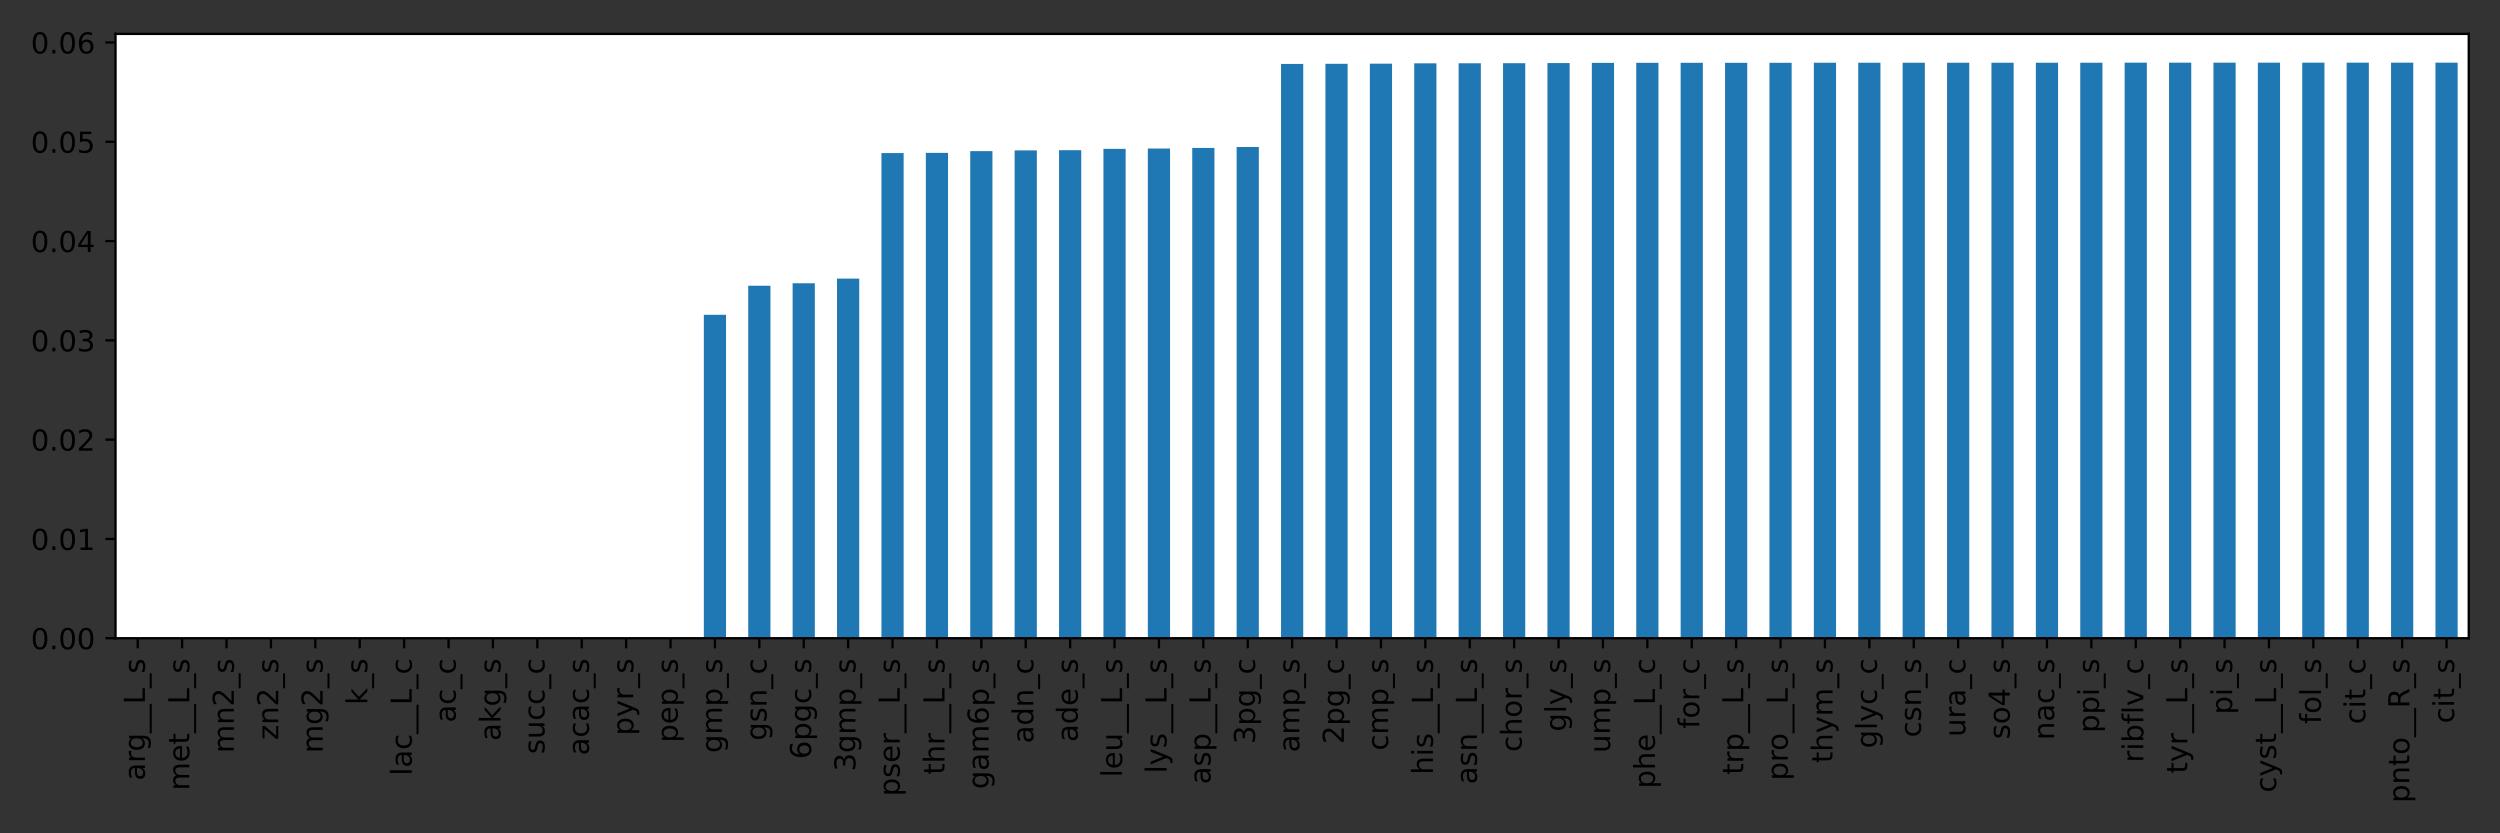 <?xml version="1.0" encoding="utf-8" standalone="no"?>
<!DOCTYPE svg PUBLIC "-//W3C//DTD SVG 1.1//EN"
  "http://www.w3.org/Graphics/SVG/1.1/DTD/svg11.dtd">
<!-- Created with matplotlib (https://matplotlib.org/) -->
<svg height="288pt" version="1.1" viewBox="0 0 864 288" width="864pt" xmlns="http://www.w3.org/2000/svg" xmlns:xlink="http://www.w3.org/1999/xlink">
 <rect x="0" y="0" width="864" height="288" fill="#333333" stroke="none"/>
 <defs>
  <style type="text/css">*{stroke-linecap:butt;stroke-linejoin:round;}</style>
 </defs>
 <g id="figure_1">
  <g id="patch_1">
   <path d="M 0 288 
L 864 288 
L 864 0 
L 0 0 
z
" style="fill:none;"/>
  </g>
  <g id="axes_1">
   <g id="patch_2">
    <path d="M 39.925 220.575 
L 853.2 220.575 
L 853.2 11.724 
L 39.925 11.724 
z
" style="fill:#ffffff;"/>
   </g>
   <g id="patch_3">
    <path clip-path="url(#pd0c2ba9d18)" d="M 43.761 220.575 
L 51.434 220.575 
L 51.434 220.575 
L 43.761 220.575 
z
" style="fill:#1f77b4;"/>
   </g>
   <g id="patch_4">
    <path clip-path="url(#pd0c2ba9d18)" d="M 59.106 220.575 
L 66.778 220.575 
L 66.778 220.575 
L 59.106 220.575 
z
" style="fill:#1f77b4;"/>
   </g>
   <g id="patch_5">
    <path clip-path="url(#pd0c2ba9d18)" d="M 74.451 220.575 
L 82.123 220.575 
L 82.123 220.575 
L 74.451 220.575 
z
" style="fill:#1f77b4;"/>
   </g>
   <g id="patch_6">
    <path clip-path="url(#pd0c2ba9d18)" d="M 89.796 220.575 
L 97.468 220.575 
L 97.468 220.575 
L 89.796 220.575 
z
" style="fill:#1f77b4;"/>
   </g>
   <g id="patch_7">
    <path clip-path="url(#pd0c2ba9d18)" d="M 105.14 220.575 
L 112.813 220.575 
L 112.813 220.575 
L 105.14 220.575 
z
" style="fill:#1f77b4;"/>
   </g>
   <g id="patch_8">
    <path clip-path="url(#pd0c2ba9d18)" d="M 120.485 220.575 
L 128.158 220.575 
L 128.158 220.575 
L 120.485 220.575 
z
" style="fill:#1f77b4;"/>
   </g>
   <g id="patch_9">
    <path clip-path="url(#pd0c2ba9d18)" d="M 135.83 220.575 
L 143.502 220.575 
L 143.502 220.575 
L 135.83 220.575 
z
" style="fill:#1f77b4;"/>
   </g>
   <g id="patch_10">
    <path clip-path="url(#pd0c2ba9d18)" d="M 151.175 220.575 
L 158.847 220.575 
L 158.847 220.575 
L 151.175 220.575 
z
" style="fill:#1f77b4;"/>
   </g>
   <g id="patch_11">
    <path clip-path="url(#pd0c2ba9d18)" d="M 166.52 220.575 
L 174.192 220.575 
L 174.192 220.575 
L 166.52 220.575 
z
" style="fill:#1f77b4;"/>
   </g>
   <g id="patch_12">
    <path clip-path="url(#pd0c2ba9d18)" d="M 181.865 220.575 
L 189.537 220.575 
L 189.537 220.575 
L 181.865 220.575 
z
" style="fill:#1f77b4;"/>
   </g>
   <g id="patch_13">
    <path clip-path="url(#pd0c2ba9d18)" d="M 197.209 220.575 
L 204.882 220.575 
L 204.882 220.575 
L 197.209 220.575 
z
" style="fill:#1f77b4;"/>
   </g>
   <g id="patch_14">
    <path clip-path="url(#pd0c2ba9d18)" d="M 212.554 220.575 
L 220.227 220.575 
L 220.227 220.575 
L 212.554 220.575 
z
" style="fill:#1f77b4;"/>
   </g>
   <g id="patch_15">
    <path clip-path="url(#pd0c2ba9d18)" d="M 227.899 220.575 
L 235.571 220.575 
L 235.571 220.575 
L 227.899 220.575 
z
" style="fill:#1f77b4;"/>
   </g>
   <g id="patch_16">
    <path clip-path="url(#pd0c2ba9d18)" d="M 243.244 220.575 
L 250.916 220.575 
L 250.916 108.792 
L 243.244 108.792 
z
" style="fill:#1f77b4;"/>
   </g>
   <g id="patch_17">
    <path clip-path="url(#pd0c2ba9d18)" d="M 258.589 220.575 
L 266.261 220.575 
L 266.261 98.754 
L 258.589 98.754 
z
" style="fill:#1f77b4;"/>
   </g>
   <g id="patch_18">
    <path clip-path="url(#pd0c2ba9d18)" d="M 273.933 220.575 
L 281.606 220.575 
L 281.606 97.888 
L 273.933 97.888 
z
" style="fill:#1f77b4;"/>
   </g>
   <g id="patch_19">
    <path clip-path="url(#pd0c2ba9d18)" d="M 289.278 220.575 
L 296.951 220.575 
L 296.951 96.285 
L 289.278 96.285 
z
" style="fill:#1f77b4;"/>
   </g>
   <g id="patch_20">
    <path clip-path="url(#pd0c2ba9d18)" d="M 304.623 220.575 
L 312.295 220.575 
L 312.295 52.898 
L 304.623 52.898 
z
" style="fill:#1f77b4;"/>
   </g>
   <g id="patch_21">
    <path clip-path="url(#pd0c2ba9d18)" d="M 319.968 220.575 
L 327.64 220.575 
L 327.64 52.835 
L 319.968 52.835 
z
" style="fill:#1f77b4;"/>
   </g>
   <g id="patch_22">
    <path clip-path="url(#pd0c2ba9d18)" d="M 335.313 220.575 
L 342.985 220.575 
L 342.985 52.228 
L 335.313 52.228 
z
" style="fill:#1f77b4;"/>
   </g>
   <g id="patch_23">
    <path clip-path="url(#pd0c2ba9d18)" d="M 350.657 220.575 
L 358.33 220.575 
L 358.33 51.987 
L 350.657 51.987 
z
" style="fill:#1f77b4;"/>
   </g>
   <g id="patch_24">
    <path clip-path="url(#pd0c2ba9d18)" d="M 366.002 220.575 
L 373.675 220.575 
L 373.675 51.909 
L 366.002 51.909 
z
" style="fill:#1f77b4;"/>
   </g>
   <g id="patch_25">
    <path clip-path="url(#pd0c2ba9d18)" d="M 381.347 220.575 
L 389.019 220.575 
L 389.019 51.456 
L 381.347 51.456 
z
" style="fill:#1f77b4;"/>
   </g>
   <g id="patch_26">
    <path clip-path="url(#pd0c2ba9d18)" d="M 396.692 220.575 
L 404.364 220.575 
L 404.364 51.325 
L 396.692 51.325 
z
" style="fill:#1f77b4;"/>
   </g>
   <g id="patch_27">
    <path clip-path="url(#pd0c2ba9d18)" d="M 412.037 220.575 
L 419.709 220.575 
L 419.709 51.131 
L 412.037 51.131 
z
" style="fill:#1f77b4;"/>
   </g>
   <g id="patch_28">
    <path clip-path="url(#pd0c2ba9d18)" d="M 427.381 220.575 
L 435.054 220.575 
L 435.054 50.798 
L 427.381 50.798 
z
" style="fill:#1f77b4;"/>
   </g>
   <g id="patch_29">
    <path clip-path="url(#pd0c2ba9d18)" d="M 442.726 220.575 
L 450.399 220.575 
L 450.399 22.091 
L 442.726 22.091 
z
" style="fill:#1f77b4;"/>
   </g>
   <g id="patch_30">
    <path clip-path="url(#pd0c2ba9d18)" d="M 458.071 220.575 
L 465.744 220.575 
L 465.744 22.049 
L 458.071 22.049 
z
" style="fill:#1f77b4;"/>
   </g>
   <g id="patch_31">
    <path clip-path="url(#pd0c2ba9d18)" d="M 473.416 220.575 
L 481.088 220.575 
L 481.088 22.015 
L 473.416 22.015 
z
" style="fill:#1f77b4;"/>
   </g>
   <g id="patch_32">
    <path clip-path="url(#pd0c2ba9d18)" d="M 488.761 220.575 
L 496.433 220.575 
L 496.433 21.879 
L 488.761 21.879 
z
" style="fill:#1f77b4;"/>
   </g>
   <g id="patch_33">
    <path clip-path="url(#pd0c2ba9d18)" d="M 504.106 220.575 
L 511.778 220.575 
L 511.778 21.866 
L 504.106 21.866 
z
" style="fill:#1f77b4;"/>
   </g>
   <g id="patch_34">
    <path clip-path="url(#pd0c2ba9d18)" d="M 519.45 220.575 
L 527.123 220.575 
L 527.123 21.845 
L 519.45 21.845 
z
" style="fill:#1f77b4;"/>
   </g>
   <g id="patch_35">
    <path clip-path="url(#pd0c2ba9d18)" d="M 534.795 220.575 
L 542.468 220.575 
L 542.468 21.785 
L 534.795 21.785 
z
" style="fill:#1f77b4;"/>
   </g>
   <g id="patch_36">
    <path clip-path="url(#pd0c2ba9d18)" d="M 550.14 220.575 
L 557.812 220.575 
L 557.812 21.724 
L 550.14 21.724 
z
" style="fill:#1f77b4;"/>
   </g>
   <g id="patch_37">
    <path clip-path="url(#pd0c2ba9d18)" d="M 565.485 220.575 
L 573.157 220.575 
L 573.157 21.711 
L 565.485 21.711 
z
" style="fill:#1f77b4;"/>
   </g>
   <g id="patch_38">
    <path clip-path="url(#pd0c2ba9d18)" d="M 580.83 220.575 
L 588.502 220.575 
L 588.502 21.703 
L 580.83 21.703 
z
" style="fill:#1f77b4;"/>
   </g>
   <g id="patch_39">
    <path clip-path="url(#pd0c2ba9d18)" d="M 596.174 220.575 
L 603.847 220.575 
L 603.847 21.701 
L 596.174 21.701 
z
" style="fill:#1f77b4;"/>
   </g>
   <g id="patch_40">
    <path clip-path="url(#pd0c2ba9d18)" d="M 611.519 220.575 
L 619.192 220.575 
L 619.192 21.696 
L 611.519 21.696 
z
" style="fill:#1f77b4;"/>
   </g>
   <g id="patch_41">
    <path clip-path="url(#pd0c2ba9d18)" d="M 626.864 220.575 
L 634.536 220.575 
L 634.536 21.69 
L 626.864 21.69 
z
" style="fill:#1f77b4;"/>
   </g>
   <g id="patch_42">
    <path clip-path="url(#pd0c2ba9d18)" d="M 642.209 220.575 
L 649.881 220.575 
L 649.881 21.69 
L 642.209 21.69 
z
" style="fill:#1f77b4;"/>
   </g>
   <g id="patch_43">
    <path clip-path="url(#pd0c2ba9d18)" d="M 657.554 220.575 
L 665.226 220.575 
L 665.226 21.69 
L 657.554 21.69 
z
" style="fill:#1f77b4;"/>
   </g>
   <g id="patch_44">
    <path clip-path="url(#pd0c2ba9d18)" d="M 672.898 220.575 
L 680.571 220.575 
L 680.571 21.69 
L 672.898 21.69 
z
" style="fill:#1f77b4;"/>
   </g>
   <g id="patch_45">
    <path clip-path="url(#pd0c2ba9d18)" d="M 688.243 220.575 
L 695.916 220.575 
L 695.916 21.69 
L 688.243 21.69 
z
" style="fill:#1f77b4;"/>
   </g>
   <g id="patch_46">
    <path clip-path="url(#pd0c2ba9d18)" d="M 703.588 220.575 
L 711.26 220.575 
L 711.26 21.675 
L 703.588 21.675 
z
" style="fill:#1f77b4;"/>
   </g>
   <g id="patch_47">
    <path clip-path="url(#pd0c2ba9d18)" d="M 718.933 220.575 
L 726.605 220.575 
L 726.605 21.675 
L 718.933 21.675 
z
" style="fill:#1f77b4;"/>
   </g>
   <g id="patch_48">
    <path clip-path="url(#pd0c2ba9d18)" d="M 734.278 220.575 
L 741.95 220.575 
L 741.95 21.669 
L 734.278 21.669 
z
" style="fill:#1f77b4;"/>
   </g>
   <g id="patch_49">
    <path clip-path="url(#pd0c2ba9d18)" d="M 749.623 220.575 
L 757.295 220.575 
L 757.295 21.669 
L 749.623 21.669 
z
" style="fill:#1f77b4;"/>
   </g>
   <g id="patch_50">
    <path clip-path="url(#pd0c2ba9d18)" d="M 764.967 220.575 
L 772.64 220.575 
L 772.64 21.669 
L 764.967 21.669 
z
" style="fill:#1f77b4;"/>
   </g>
   <g id="patch_51">
    <path clip-path="url(#pd0c2ba9d18)" d="M 780.312 220.575 
L 787.985 220.575 
L 787.985 21.669 
L 780.312 21.669 
z
" style="fill:#1f77b4;"/>
   </g>
   <g id="patch_52">
    <path clip-path="url(#pd0c2ba9d18)" d="M 795.657 220.575 
L 803.329 220.575 
L 803.329 21.669 
L 795.657 21.669 
z
" style="fill:#1f77b4;"/>
   </g>
   <g id="patch_53">
    <path clip-path="url(#pd0c2ba9d18)" d="M 811.002 220.575 
L 818.674 220.575 
L 818.674 21.669 
L 811.002 21.669 
z
" style="fill:#1f77b4;"/>
   </g>
   <g id="patch_54">
    <path clip-path="url(#pd0c2ba9d18)" d="M 826.347 220.575 
L 834.019 220.575 
L 834.019 21.669 
L 826.347 21.669 
z
" style="fill:#1f77b4;"/>
   </g>
   <g id="patch_55">
    <path clip-path="url(#pd0c2ba9d18)" d="M 841.691 220.575 
L 849.364 220.575 
L 849.364 21.669 
L 841.691 21.669 
z
" style="fill:#1f77b4;"/>
   </g>
   <g id="matplotlib.axis_1">
    <g id="xtick_1">
     <g id="line2d_1">
      <defs>
       <path d="M 0 0 
L 0 3.5 
" id="m5a6327515a" style="stroke:#000000;stroke-width:0.8;"/>
      </defs>
      <g>
       <use style="stroke:#000000;stroke-width:0.8;" x="47.597" xlink:href="#m5a6327515a" y="220.575"/>
      </g>
     </g>
     <g id="text_1">
      <!-- arg__L_s -->
      <g transform="translate(50.079 269.769)rotate(-90)scale(0.1 -0.1)">
       <defs>
        <path d="M 34.281 27.484 
Q 23.391 27.484 19.188 25 
Q 14.984 22.516 14.984 16.5 
Q 14.984 11.719 18.141 8.906 
Q 21.297 6.109 26.703 6.109 
Q 34.188 6.109 38.703 11.406 
Q 43.219 16.703 43.219 25.484 
L 43.219 27.484 
z
M 52.203 31.203 
L 52.203 0 
L 43.219 0 
L 43.219 8.297 
Q 40.141 3.328 35.547 0.953 
Q 30.953 -1.422 24.312 -1.422 
Q 15.922 -1.422 10.953 3.297 
Q 6 8.016 6 15.922 
Q 6 25.141 12.172 29.828 
Q 18.359 34.516 30.609 34.516 
L 43.219 34.516 
L 43.219 35.406 
Q 43.219 41.609 39.141 45 
Q 35.062 48.391 27.688 48.391 
Q 23 48.391 18.547 47.266 
Q 14.109 46.141 10.016 43.891 
L 10.016 52.203 
Q 14.938 54.109 19.578 55.047 
Q 24.219 56 28.609 56 
Q 40.484 56 46.344 49.844 
Q 52.203 43.703 52.203 31.203 
z
" id="DejaVuSans-97"/>
        <path d="M 41.109 46.297 
Q 39.594 47.172 37.812 47.578 
Q 36.031 48 33.891 48 
Q 26.266 48 22.188 43.047 
Q 18.109 38.094 18.109 28.812 
L 18.109 0 
L 9.078 0 
L 9.078 54.688 
L 18.109 54.688 
L 18.109 46.188 
Q 20.953 51.172 25.484 53.578 
Q 30.031 56 36.531 56 
Q 37.453 56 38.578 55.875 
Q 39.703 55.766 41.062 55.516 
z
" id="DejaVuSans-114"/>
        <path d="M 45.406 27.984 
Q 45.406 37.75 41.375 43.109 
Q 37.359 48.484 30.078 48.484 
Q 22.859 48.484 18.828 43.109 
Q 14.797 37.75 14.797 27.984 
Q 14.797 18.266 18.828 12.891 
Q 22.859 7.516 30.078 7.516 
Q 37.359 7.516 41.375 12.891 
Q 45.406 18.266 45.406 27.984 
z
M 54.391 6.781 
Q 54.391 -7.172 48.188 -13.984 
Q 42 -20.797 29.203 -20.797 
Q 24.469 -20.797 20.266 -20.094 
Q 16.062 -19.391 12.109 -17.922 
L 12.109 -9.188 
Q 16.062 -11.328 19.922 -12.344 
Q 23.781 -13.375 27.781 -13.375 
Q 36.625 -13.375 41.016 -8.766 
Q 45.406 -4.156 45.406 5.172 
L 45.406 9.625 
Q 42.625 4.781 38.281 2.391 
Q 33.938 0 27.875 0 
Q 17.828 0 11.672 7.656 
Q 5.516 15.328 5.516 27.984 
Q 5.516 40.672 11.672 48.328 
Q 17.828 56 27.875 56 
Q 33.938 56 38.281 53.609 
Q 42.625 51.219 45.406 46.391 
L 45.406 54.688 
L 54.391 54.688 
z
" id="DejaVuSans-103"/>
        <path d="M 50.984 -16.609 
L 50.984 -23.578 
L -0.984 -23.578 
L -0.984 -16.609 
z
" id="DejaVuSans-95"/>
        <path d="M 9.812 72.906 
L 19.672 72.906 
L 19.672 8.297 
L 55.172 8.297 
L 55.172 0 
L 9.812 0 
z
" id="DejaVuSans-76"/>
        <path d="M 44.281 53.078 
L 44.281 44.578 
Q 40.484 46.531 36.375 47.5 
Q 32.281 48.484 27.875 48.484 
Q 21.188 48.484 17.844 46.438 
Q 14.5 44.391 14.5 40.281 
Q 14.5 37.156 16.891 35.375 
Q 19.281 33.594 26.516 31.984 
L 29.594 31.297 
Q 39.156 29.25 43.188 25.516 
Q 47.219 21.781 47.219 15.094 
Q 47.219 7.469 41.188 3.016 
Q 35.156 -1.422 24.609 -1.422 
Q 20.219 -1.422 15.453 -0.562 
Q 10.688 0.297 5.422 2 
L 5.422 11.281 
Q 10.406 8.688 15.234 7.391 
Q 20.062 6.109 24.812 6.109 
Q 31.156 6.109 34.562 8.281 
Q 37.984 10.453 37.984 14.406 
Q 37.984 18.062 35.516 20.016 
Q 33.062 21.969 24.703 23.781 
L 21.578 24.516 
Q 13.234 26.266 9.516 29.906 
Q 5.812 33.547 5.812 39.891 
Q 5.812 47.609 11.281 51.797 
Q 16.75 56 26.812 56 
Q 31.781 56 36.172 55.266 
Q 40.578 54.547 44.281 53.078 
z
" id="DejaVuSans-115"/>
       </defs>
       <use xlink:href="#DejaVuSans-97"/>
       <use x="61.279" xlink:href="#DejaVuSans-114"/>
       <use x="100.643" xlink:href="#DejaVuSans-103"/>
       <use x="164.119" xlink:href="#DejaVuSans-95"/>
       <use x="214.119" xlink:href="#DejaVuSans-95"/>
       <use x="264.119" xlink:href="#DejaVuSans-76"/>
       <use x="319.832" xlink:href="#DejaVuSans-95"/>
       <use x="369.832" xlink:href="#DejaVuSans-115"/>
      </g>
     </g>
    </g>
    <g id="xtick_2">
     <g id="line2d_2">
      <g>
       <use style="stroke:#000000;stroke-width:0.8;" x="62.942" xlink:href="#m5a6327515a" y="220.575"/>
      </g>
     </g>
     <g id="text_2">
      <!-- met__L_s -->
      <g transform="translate(65.423 273.17)rotate(-90)scale(0.1 -0.1)">
       <defs>
        <path d="M 52 44.188 
Q 55.375 50.25 60.062 53.125 
Q 64.75 56 71.094 56 
Q 79.641 56 84.281 50.016 
Q 88.922 44.047 88.922 33.016 
L 88.922 0 
L 79.891 0 
L 79.891 32.719 
Q 79.891 40.578 77.094 44.375 
Q 74.312 48.188 68.609 48.188 
Q 61.625 48.188 57.562 43.547 
Q 53.516 38.922 53.516 30.906 
L 53.516 0 
L 44.484 0 
L 44.484 32.719 
Q 44.484 40.625 41.703 44.406 
Q 38.922 48.188 33.109 48.188 
Q 26.219 48.188 22.156 43.531 
Q 18.109 38.875 18.109 30.906 
L 18.109 0 
L 9.078 0 
L 9.078 54.688 
L 18.109 54.688 
L 18.109 46.188 
Q 21.188 51.219 25.484 53.609 
Q 29.781 56 35.688 56 
Q 41.656 56 45.828 52.969 
Q 50 49.953 52 44.188 
z
" id="DejaVuSans-109"/>
        <path d="M 56.203 29.594 
L 56.203 25.203 
L 14.891 25.203 
Q 15.484 15.922 20.484 11.062 
Q 25.484 6.203 34.422 6.203 
Q 39.594 6.203 44.453 7.469 
Q 49.312 8.734 54.109 11.281 
L 54.109 2.781 
Q 49.266 0.734 44.188 -0.344 
Q 39.109 -1.422 33.891 -1.422 
Q 20.797 -1.422 13.156 6.188 
Q 5.516 13.812 5.516 26.812 
Q 5.516 40.234 12.766 48.109 
Q 20.016 56 32.328 56 
Q 43.359 56 49.781 48.891 
Q 56.203 41.797 56.203 29.594 
z
M 47.219 32.234 
Q 47.125 39.594 43.094 43.984 
Q 39.062 48.391 32.422 48.391 
Q 24.906 48.391 20.391 44.141 
Q 15.875 39.891 15.188 32.172 
z
" id="DejaVuSans-101"/>
        <path d="M 18.312 70.219 
L 18.312 54.688 
L 36.812 54.688 
L 36.812 47.703 
L 18.312 47.703 
L 18.312 18.016 
Q 18.312 11.328 20.141 9.422 
Q 21.969 7.516 27.594 7.516 
L 36.812 7.516 
L 36.812 0 
L 27.594 0 
Q 17.188 0 13.234 3.875 
Q 9.281 7.766 9.281 18.016 
L 9.281 47.703 
L 2.688 47.703 
L 2.688 54.688 
L 9.281 54.688 
L 9.281 70.219 
z
" id="DejaVuSans-116"/>
       </defs>
       <use xlink:href="#DejaVuSans-109"/>
       <use x="97.412" xlink:href="#DejaVuSans-101"/>
       <use x="158.936" xlink:href="#DejaVuSans-116"/>
       <use x="198.145" xlink:href="#DejaVuSans-95"/>
       <use x="248.145" xlink:href="#DejaVuSans-95"/>
       <use x="298.145" xlink:href="#DejaVuSans-76"/>
       <use x="353.857" xlink:href="#DejaVuSans-95"/>
       <use x="403.857" xlink:href="#DejaVuSans-115"/>
      </g>
     </g>
    </g>
    <g id="xtick_3">
     <g id="line2d_3">
      <g>
       <use style="stroke:#000000;stroke-width:0.8;" x="78.287" xlink:href="#m5a6327515a" y="220.575"/>
      </g>
     </g>
     <g id="text_3">
      <!-- mn2_s -->
      <g transform="translate(80.819 260.225)rotate(-90)scale(0.1 -0.1)">
       <defs>
        <path d="M 54.891 33.016 
L 54.891 0 
L 45.906 0 
L 45.906 32.719 
Q 45.906 40.484 42.875 44.328 
Q 39.844 48.188 33.797 48.188 
Q 26.516 48.188 22.312 43.547 
Q 18.109 38.922 18.109 30.906 
L 18.109 0 
L 9.078 0 
L 9.078 54.688 
L 18.109 54.688 
L 18.109 46.188 
Q 21.344 51.125 25.703 53.562 
Q 30.078 56 35.797 56 
Q 45.219 56 50.047 50.172 
Q 54.891 44.344 54.891 33.016 
z
" id="DejaVuSans-110"/>
        <path d="M 19.188 8.297 
L 53.609 8.297 
L 53.609 0 
L 7.328 0 
L 7.328 8.297 
Q 12.938 14.109 22.625 23.891 
Q 32.328 33.688 34.812 36.531 
Q 39.547 41.844 41.422 45.531 
Q 43.312 49.219 43.312 52.781 
Q 43.312 58.594 39.234 62.25 
Q 35.156 65.922 28.609 65.922 
Q 23.969 65.922 18.812 64.312 
Q 13.672 62.703 7.812 59.422 
L 7.812 69.391 
Q 13.766 71.781 18.938 73 
Q 24.125 74.219 28.422 74.219 
Q 39.75 74.219 46.484 68.547 
Q 53.219 62.891 53.219 53.422 
Q 53.219 48.922 51.531 44.891 
Q 49.859 40.875 45.406 35.406 
Q 44.188 33.984 37.641 27.219 
Q 31.109 20.453 19.188 8.297 
z
" id="DejaVuSans-50"/>
       </defs>
       <use xlink:href="#DejaVuSans-109"/>
       <use x="97.412" xlink:href="#DejaVuSans-110"/>
       <use x="160.791" xlink:href="#DejaVuSans-50"/>
       <use x="224.414" xlink:href="#DejaVuSans-95"/>
       <use x="274.414" xlink:href="#DejaVuSans-115"/>
      </g>
     </g>
    </g>
    <g id="xtick_4">
     <g id="line2d_4">
      <g>
       <use style="stroke:#000000;stroke-width:0.8;" x="93.632" xlink:href="#m5a6327515a" y="220.575"/>
      </g>
     </g>
     <g id="text_4">
      <!-- zn2_s -->
      <g transform="translate(96.164 255.733)rotate(-90)scale(0.1 -0.1)">
       <defs>
        <path d="M 5.516 54.688 
L 48.188 54.688 
L 48.188 46.484 
L 14.406 7.172 
L 48.188 7.172 
L 48.188 0 
L 4.297 0 
L 4.297 8.203 
L 38.094 47.516 
L 5.516 47.516 
z
" id="DejaVuSans-122"/>
       </defs>
       <use xlink:href="#DejaVuSans-122"/>
       <use x="52.49" xlink:href="#DejaVuSans-110"/>
       <use x="115.869" xlink:href="#DejaVuSans-50"/>
       <use x="179.492" xlink:href="#DejaVuSans-95"/>
       <use x="229.492" xlink:href="#DejaVuSans-115"/>
      </g>
     </g>
    </g>
    <g id="xtick_5">
     <g id="line2d_5">
      <g>
       <use style="stroke:#000000;stroke-width:0.8;" x="108.977" xlink:href="#m5a6327515a" y="220.575"/>
      </g>
     </g>
     <g id="text_5">
      <!-- mg2_s -->
      <g transform="translate(111.509 260.236)rotate(-90)scale(0.1 -0.1)">
       <use xlink:href="#DejaVuSans-109"/>
       <use x="97.412" xlink:href="#DejaVuSans-103"/>
       <use x="160.889" xlink:href="#DejaVuSans-50"/>
       <use x="224.512" xlink:href="#DejaVuSans-95"/>
       <use x="274.512" xlink:href="#DejaVuSans-115"/>
      </g>
     </g>
    </g>
    <g id="xtick_6">
     <g id="line2d_6">
      <g>
       <use style="stroke:#000000;stroke-width:0.8;" x="124.321" xlink:href="#m5a6327515a" y="220.575"/>
      </g>
     </g>
     <g id="text_6">
      <!-- k_s -->
      <g transform="translate(126.942 243.575)rotate(-90)scale(0.1 -0.1)">
       <defs>
        <path d="M 9.078 75.984 
L 18.109 75.984 
L 18.109 31.109 
L 44.922 54.688 
L 56.391 54.688 
L 27.391 29.109 
L 57.625 0 
L 45.906 0 
L 18.109 26.703 
L 18.109 0 
L 9.078 0 
z
" id="DejaVuSans-107"/>
       </defs>
       <use xlink:href="#DejaVuSans-107"/>
       <use x="57.91" xlink:href="#DejaVuSans-95"/>
       <use x="107.91" xlink:href="#DejaVuSans-115"/>
      </g>
     </g>
    </g>
    <g id="xtick_7">
     <g id="line2d_7">
      <g>
       <use style="stroke:#000000;stroke-width:0.8;" x="139.666" xlink:href="#m5a6327515a" y="220.575"/>
      </g>
     </g>
     <g id="text_7">
      <!-- lac__L_c -->
      <g transform="translate(142.287 268.05)rotate(-90)scale(0.1 -0.1)">
       <defs>
        <path d="M 9.422 75.984 
L 18.406 75.984 
L 18.406 0 
L 9.422 0 
z
" id="DejaVuSans-108"/>
        <path d="M 48.781 52.594 
L 48.781 44.188 
Q 44.969 46.297 41.141 47.344 
Q 37.312 48.391 33.406 48.391 
Q 24.656 48.391 19.812 42.844 
Q 14.984 37.312 14.984 27.297 
Q 14.984 17.281 19.812 11.734 
Q 24.656 6.203 33.406 6.203 
Q 37.312 6.203 41.141 7.25 
Q 44.969 8.297 48.781 10.406 
L 48.781 2.094 
Q 45.016 0.344 40.984 -0.531 
Q 36.969 -1.422 32.422 -1.422 
Q 20.062 -1.422 12.781 6.344 
Q 5.516 14.109 5.516 27.297 
Q 5.516 40.672 12.859 48.328 
Q 20.219 56 33.016 56 
Q 37.156 56 41.109 55.141 
Q 45.062 54.297 48.781 52.594 
z
" id="DejaVuSans-99"/>
       </defs>
       <use xlink:href="#DejaVuSans-108"/>
       <use x="27.783" xlink:href="#DejaVuSans-97"/>
       <use x="89.062" xlink:href="#DejaVuSans-99"/>
       <use x="144.043" xlink:href="#DejaVuSans-95"/>
       <use x="194.043" xlink:href="#DejaVuSans-95"/>
       <use x="244.043" xlink:href="#DejaVuSans-76"/>
       <use x="299.756" xlink:href="#DejaVuSans-95"/>
       <use x="349.756" xlink:href="#DejaVuSans-99"/>
      </g>
     </g>
    </g>
    <g id="xtick_8">
     <g id="line2d_8">
      <g>
       <use style="stroke:#000000;stroke-width:0.8;" x="155.011" xlink:href="#m5a6327515a" y="220.575"/>
      </g>
     </g>
     <g id="text_8">
      <!-- ac_c -->
      <g transform="translate(157.492 249.7)rotate(-90)scale(0.1 -0.1)">
       <use xlink:href="#DejaVuSans-97"/>
       <use x="61.279" xlink:href="#DejaVuSans-99"/>
       <use x="116.26" xlink:href="#DejaVuSans-95"/>
       <use x="166.26" xlink:href="#DejaVuSans-99"/>
      </g>
     </g>
    </g>
    <g id="xtick_9">
     <g id="line2d_9">
      <g>
       <use style="stroke:#000000;stroke-width:0.8;" x="170.356" xlink:href="#m5a6327515a" y="220.575"/>
      </g>
     </g>
     <g id="text_9">
      <!-- akg_s -->
      <g transform="translate(172.976 256.052)rotate(-90)scale(0.1 -0.1)">
       <use xlink:href="#DejaVuSans-97"/>
       <use x="61.279" xlink:href="#DejaVuSans-107"/>
       <use x="119.189" xlink:href="#DejaVuSans-103"/>
       <use x="182.666" xlink:href="#DejaVuSans-95"/>
       <use x="232.666" xlink:href="#DejaVuSans-115"/>
      </g>
     </g>
    </g>
    <g id="xtick_10">
     <g id="line2d_10">
      <g>
       <use style="stroke:#000000;stroke-width:0.8;" x="185.701" xlink:href="#m5a6327515a" y="220.575"/>
      </g>
     </g>
     <g id="text_10">
      <!-- succ_c -->
      <g transform="translate(188.182 260.617)rotate(-90)scale(0.1 -0.1)">
       <defs>
        <path d="M 8.5 21.578 
L 8.5 54.688 
L 17.484 54.688 
L 17.484 21.922 
Q 17.484 14.156 20.5 10.266 
Q 23.531 6.391 29.594 6.391 
Q 36.859 6.391 41.078 11.031 
Q 45.312 15.672 45.312 23.688 
L 45.312 54.688 
L 54.297 54.688 
L 54.297 0 
L 45.312 0 
L 45.312 8.406 
Q 42.047 3.422 37.719 1 
Q 33.406 -1.422 27.688 -1.422 
Q 18.266 -1.422 13.375 4.438 
Q 8.5 10.297 8.5 21.578 
z
M 31.109 56 
z
" id="DejaVuSans-117"/>
       </defs>
       <use xlink:href="#DejaVuSans-115"/>
       <use x="52.1" xlink:href="#DejaVuSans-117"/>
       <use x="115.479" xlink:href="#DejaVuSans-99"/>
       <use x="170.459" xlink:href="#DejaVuSans-99"/>
       <use x="225.439" xlink:href="#DejaVuSans-95"/>
       <use x="275.439" xlink:href="#DejaVuSans-99"/>
      </g>
     </g>
    </g>
    <g id="xtick_11">
     <g id="line2d_11">
      <g>
       <use style="stroke:#000000;stroke-width:0.8;" x="201.046" xlink:href="#m5a6327515a" y="220.575"/>
      </g>
     </g>
     <g id="text_11">
      <!-- acac_s -->
      <g transform="translate(203.527 261.038)rotate(-90)scale(0.1 -0.1)">
       <use xlink:href="#DejaVuSans-97"/>
       <use x="61.279" xlink:href="#DejaVuSans-99"/>
       <use x="116.26" xlink:href="#DejaVuSans-97"/>
       <use x="177.539" xlink:href="#DejaVuSans-99"/>
       <use x="232.52" xlink:href="#DejaVuSans-95"/>
       <use x="282.52" xlink:href="#DejaVuSans-115"/>
      </g>
     </g>
    </g>
    <g id="xtick_12">
     <g id="line2d_12">
      <g>
       <use style="stroke:#000000;stroke-width:0.8;" x="216.39" xlink:href="#m5a6327515a" y="220.575"/>
      </g>
     </g>
     <g id="text_12">
      <!-- pyr_s -->
      <g transform="translate(218.872 254.162)rotate(-90)scale(0.1 -0.1)">
       <defs>
        <path d="M 18.109 8.203 
L 18.109 -20.797 
L 9.078 -20.797 
L 9.078 54.688 
L 18.109 54.688 
L 18.109 46.391 
Q 20.953 51.266 25.266 53.625 
Q 29.594 56 35.594 56 
Q 45.562 56 51.781 48.094 
Q 58.016 40.188 58.016 27.297 
Q 58.016 14.406 51.781 6.484 
Q 45.562 -1.422 35.594 -1.422 
Q 29.594 -1.422 25.266 0.953 
Q 20.953 3.328 18.109 8.203 
z
M 48.688 27.297 
Q 48.688 37.203 44.609 42.844 
Q 40.531 48.484 33.406 48.484 
Q 26.266 48.484 22.188 42.844 
Q 18.109 37.203 18.109 27.297 
Q 18.109 17.391 22.188 11.75 
Q 26.266 6.109 33.406 6.109 
Q 40.531 6.109 44.609 11.75 
Q 48.688 17.391 48.688 27.297 
z
" id="DejaVuSans-112"/>
        <path d="M 32.172 -5.078 
Q 28.375 -14.844 24.75 -17.812 
Q 21.141 -20.797 15.094 -20.797 
L 7.906 -20.797 
L 7.906 -13.281 
L 13.188 -13.281 
Q 16.891 -13.281 18.938 -11.516 
Q 21 -9.766 23.484 -3.219 
L 25.094 0.875 
L 2.984 54.688 
L 12.5 54.688 
L 29.594 11.922 
L 46.688 54.688 
L 56.203 54.688 
z
" id="DejaVuSans-121"/>
       </defs>
       <use xlink:href="#DejaVuSans-112"/>
       <use x="63.477" xlink:href="#DejaVuSans-121"/>
       <use x="122.656" xlink:href="#DejaVuSans-114"/>
       <use x="163.77" xlink:href="#DejaVuSans-95"/>
       <use x="213.77" xlink:href="#DejaVuSans-115"/>
      </g>
     </g>
    </g>
    <g id="xtick_13">
     <g id="line2d_13">
      <g>
       <use style="stroke:#000000;stroke-width:0.8;" x="231.735" xlink:href="#m5a6327515a" y="220.575"/>
      </g>
     </g>
     <g id="text_13">
      <!-- pep_s -->
      <g transform="translate(234.216 256.634)rotate(-90)scale(0.1 -0.1)">
       <use xlink:href="#DejaVuSans-112"/>
       <use x="63.477" xlink:href="#DejaVuSans-101"/>
       <use x="125" xlink:href="#DejaVuSans-112"/>
       <use x="188.477" xlink:href="#DejaVuSans-95"/>
       <use x="238.477" xlink:href="#DejaVuSans-115"/>
      </g>
     </g>
    </g>
    <g id="xtick_14">
     <g id="line2d_14">
      <g>
       <use style="stroke:#000000;stroke-width:0.8;" x="247.08" xlink:href="#m5a6327515a" y="220.575"/>
      </g>
     </g>
     <g id="text_14">
      <!-- gmp_s -->
      <g transform="translate(249.561 260.222)rotate(-90)scale(0.1 -0.1)">
       <use xlink:href="#DejaVuSans-103"/>
       <use x="63.477" xlink:href="#DejaVuSans-109"/>
       <use x="160.889" xlink:href="#DejaVuSans-112"/>
       <use x="224.365" xlink:href="#DejaVuSans-95"/>
       <use x="274.365" xlink:href="#DejaVuSans-115"/>
      </g>
     </g>
    </g>
    <g id="xtick_15">
     <g id="line2d_15">
      <g>
       <use style="stroke:#000000;stroke-width:0.8;" x="262.425" xlink:href="#m5a6327515a" y="220.575"/>
      </g>
     </g>
     <g id="text_15">
      <!-- gsn_c -->
      <g transform="translate(264.906 255.969)rotate(-90)scale(0.1 -0.1)">
       <use xlink:href="#DejaVuSans-103"/>
       <use x="63.477" xlink:href="#DejaVuSans-115"/>
       <use x="115.576" xlink:href="#DejaVuSans-110"/>
       <use x="178.955" xlink:href="#DejaVuSans-95"/>
       <use x="228.955" xlink:href="#DejaVuSans-99"/>
      </g>
     </g>
    </g>
    <g id="xtick_16">
     <g id="line2d_16">
      <g>
       <use style="stroke:#000000;stroke-width:0.8;" x="277.77" xlink:href="#m5a6327515a" y="220.575"/>
      </g>
     </g>
     <g id="text_16">
      <!-- 6pgc_s -->
      <g transform="translate(280.302 262.342)rotate(-90)scale(0.1 -0.1)">
       <defs>
        <path d="M 33.016 40.375 
Q 26.375 40.375 22.484 35.828 
Q 18.609 31.297 18.609 23.391 
Q 18.609 15.531 22.484 10.953 
Q 26.375 6.391 33.016 6.391 
Q 39.656 6.391 43.531 10.953 
Q 47.406 15.531 47.406 23.391 
Q 47.406 31.297 43.531 35.828 
Q 39.656 40.375 33.016 40.375 
z
M 52.594 71.297 
L 52.594 62.312 
Q 48.875 64.062 45.094 64.984 
Q 41.312 65.922 37.594 65.922 
Q 27.828 65.922 22.672 59.328 
Q 17.531 52.734 16.797 39.406 
Q 19.672 43.656 24.016 45.922 
Q 28.375 48.188 33.594 48.188 
Q 44.578 48.188 50.953 41.516 
Q 57.328 34.859 57.328 23.391 
Q 57.328 12.156 50.688 5.359 
Q 44.047 -1.422 33.016 -1.422 
Q 20.359 -1.422 13.672 8.266 
Q 6.984 17.969 6.984 36.375 
Q 6.984 53.656 15.188 63.938 
Q 23.391 74.219 37.203 74.219 
Q 40.922 74.219 44.703 73.484 
Q 48.484 72.75 52.594 71.297 
z
" id="DejaVuSans-54"/>
       </defs>
       <use xlink:href="#DejaVuSans-54"/>
       <use x="63.623" xlink:href="#DejaVuSans-112"/>
       <use x="127.1" xlink:href="#DejaVuSans-103"/>
       <use x="190.576" xlink:href="#DejaVuSans-99"/>
       <use x="245.557" xlink:href="#DejaVuSans-95"/>
       <use x="295.557" xlink:href="#DejaVuSans-115"/>
      </g>
     </g>
    </g>
    <g id="xtick_17">
     <g id="line2d_17">
      <g>
       <use style="stroke:#000000;stroke-width:0.8;" x="293.114" xlink:href="#m5a6327515a" y="220.575"/>
      </g>
     </g>
     <g id="text_17">
      <!-- 3gmp_s -->
      <g transform="translate(295.646 266.584)rotate(-90)scale(0.1 -0.1)">
       <defs>
        <path d="M 40.578 39.312 
Q 47.656 37.797 51.625 33 
Q 55.609 28.219 55.609 21.188 
Q 55.609 10.406 48.188 4.484 
Q 40.766 -1.422 27.094 -1.422 
Q 22.516 -1.422 17.656 -0.516 
Q 12.797 0.391 7.625 2.203 
L 7.625 11.719 
Q 11.719 9.328 16.594 8.109 
Q 21.484 6.891 26.812 6.891 
Q 36.078 6.891 40.938 10.547 
Q 45.797 14.203 45.797 21.188 
Q 45.797 27.641 41.281 31.266 
Q 36.766 34.906 28.719 34.906 
L 20.219 34.906 
L 20.219 43.016 
L 29.109 43.016 
Q 36.375 43.016 40.234 45.922 
Q 44.094 48.828 44.094 54.297 
Q 44.094 59.906 40.109 62.906 
Q 36.141 65.922 28.719 65.922 
Q 24.656 65.922 20.016 65.031 
Q 15.375 64.156 9.812 62.312 
L 9.812 71.094 
Q 15.438 72.656 20.344 73.438 
Q 25.25 74.219 29.594 74.219 
Q 40.828 74.219 47.359 69.109 
Q 53.906 64.016 53.906 55.328 
Q 53.906 49.266 50.438 45.094 
Q 46.969 40.922 40.578 39.312 
z
" id="DejaVuSans-51"/>
       </defs>
       <use xlink:href="#DejaVuSans-51"/>
       <use x="63.623" xlink:href="#DejaVuSans-103"/>
       <use x="127.1" xlink:href="#DejaVuSans-109"/>
       <use x="224.512" xlink:href="#DejaVuSans-112"/>
       <use x="287.988" xlink:href="#DejaVuSans-95"/>
       <use x="337.988" xlink:href="#DejaVuSans-115"/>
      </g>
     </g>
    </g>
    <g id="xtick_18">
     <g id="line2d_18">
      <g>
       <use style="stroke:#000000;stroke-width:0.8;" x="308.459" xlink:href="#m5a6327515a" y="220.575"/>
      </g>
     </g>
     <g id="text_18">
      <!-- pser__L_s -->
      <g transform="translate(310.94 275.178)rotate(-90)scale(0.1 -0.1)">
       <use xlink:href="#DejaVuSans-112"/>
       <use x="63.477" xlink:href="#DejaVuSans-115"/>
       <use x="115.576" xlink:href="#DejaVuSans-101"/>
       <use x="177.1" xlink:href="#DejaVuSans-114"/>
       <use x="218.213" xlink:href="#DejaVuSans-95"/>
       <use x="268.213" xlink:href="#DejaVuSans-95"/>
       <use x="318.213" xlink:href="#DejaVuSans-76"/>
       <use x="373.926" xlink:href="#DejaVuSans-95"/>
       <use x="423.926" xlink:href="#DejaVuSans-115"/>
      </g>
     </g>
    </g>
    <g id="xtick_19">
     <g id="line2d_19">
      <g>
       <use style="stroke:#000000;stroke-width:0.8;" x="323.804" xlink:href="#m5a6327515a" y="220.575"/>
      </g>
     </g>
     <g id="text_19">
      <!-- thr__L_s -->
      <g transform="translate(326.424 267.725)rotate(-90)scale(0.1 -0.1)">
       <defs>
        <path d="M 54.891 33.016 
L 54.891 0 
L 45.906 0 
L 45.906 32.719 
Q 45.906 40.484 42.875 44.328 
Q 39.844 48.188 33.797 48.188 
Q 26.516 48.188 22.312 43.547 
Q 18.109 38.922 18.109 30.906 
L 18.109 0 
L 9.078 0 
L 9.078 75.984 
L 18.109 75.984 
L 18.109 46.188 
Q 21.344 51.125 25.703 53.562 
Q 30.078 56 35.797 56 
Q 45.219 56 50.047 50.172 
Q 54.891 44.344 54.891 33.016 
z
" id="DejaVuSans-104"/>
       </defs>
       <use xlink:href="#DejaVuSans-116"/>
       <use x="39.209" xlink:href="#DejaVuSans-104"/>
       <use x="102.588" xlink:href="#DejaVuSans-114"/>
       <use x="143.701" xlink:href="#DejaVuSans-95"/>
       <use x="193.701" xlink:href="#DejaVuSans-95"/>
       <use x="243.701" xlink:href="#DejaVuSans-76"/>
       <use x="299.414" xlink:href="#DejaVuSans-95"/>
       <use x="349.414" xlink:href="#DejaVuSans-115"/>
      </g>
     </g>
    </g>
    <g id="xtick_20">
     <g id="line2d_20">
      <g>
       <use style="stroke:#000000;stroke-width:0.8;" x="339.149" xlink:href="#m5a6327515a" y="220.575"/>
      </g>
     </g>
     <g id="text_20">
      <!-- gam6p_s -->
      <g transform="translate(341.681 272.712)rotate(-90)scale(0.1 -0.1)">
       <use xlink:href="#DejaVuSans-103"/>
       <use x="63.477" xlink:href="#DejaVuSans-97"/>
       <use x="124.756" xlink:href="#DejaVuSans-109"/>
       <use x="222.168" xlink:href="#DejaVuSans-54"/>
       <use x="285.791" xlink:href="#DejaVuSans-112"/>
       <use x="349.268" xlink:href="#DejaVuSans-95"/>
       <use x="399.268" xlink:href="#DejaVuSans-115"/>
      </g>
     </g>
    </g>
    <g id="xtick_21">
     <g id="line2d_21">
      <g>
       <use style="stroke:#000000;stroke-width:0.8;" x="354.494" xlink:href="#m5a6327515a" y="220.575"/>
      </g>
     </g>
     <g id="text_21">
      <!-- adn_c -->
      <g transform="translate(357.114 256.887)rotate(-90)scale(0.1 -0.1)">
       <defs>
        <path d="M 45.406 46.391 
L 45.406 75.984 
L 54.391 75.984 
L 54.391 0 
L 45.406 0 
L 45.406 8.203 
Q 42.578 3.328 38.25 0.953 
Q 33.938 -1.422 27.875 -1.422 
Q 17.969 -1.422 11.734 6.484 
Q 5.516 14.406 5.516 27.297 
Q 5.516 40.188 11.734 48.094 
Q 17.969 56 27.875 56 
Q 33.938 56 38.25 53.625 
Q 42.578 51.266 45.406 46.391 
z
M 14.797 27.297 
Q 14.797 17.391 18.875 11.75 
Q 22.953 6.109 30.078 6.109 
Q 37.203 6.109 41.297 11.75 
Q 45.406 17.391 45.406 27.297 
Q 45.406 37.203 41.297 42.844 
Q 37.203 48.484 30.078 48.484 
Q 22.953 48.484 18.875 42.844 
Q 14.797 37.203 14.797 27.297 
z
" id="DejaVuSans-100"/>
       </defs>
       <use xlink:href="#DejaVuSans-97"/>
       <use x="61.279" xlink:href="#DejaVuSans-100"/>
       <use x="124.756" xlink:href="#DejaVuSans-110"/>
       <use x="188.135" xlink:href="#DejaVuSans-95"/>
       <use x="238.135" xlink:href="#DejaVuSans-99"/>
      </g>
     </g>
    </g>
    <g id="xtick_22">
     <g id="line2d_22">
      <g>
       <use style="stroke:#000000;stroke-width:0.8;" x="369.838" xlink:href="#m5a6327515a" y="220.575"/>
      </g>
     </g>
     <g id="text_22">
      <!-- ade_s -->
      <g transform="translate(372.459 256.414)rotate(-90)scale(0.1 -0.1)">
       <use xlink:href="#DejaVuSans-97"/>
       <use x="61.279" xlink:href="#DejaVuSans-100"/>
       <use x="124.756" xlink:href="#DejaVuSans-101"/>
       <use x="186.279" xlink:href="#DejaVuSans-95"/>
       <use x="236.279" xlink:href="#DejaVuSans-115"/>
      </g>
     </g>
    </g>
    <g id="xtick_23">
     <g id="line2d_23">
      <g>
       <use style="stroke:#000000;stroke-width:0.8;" x="385.183" xlink:href="#m5a6327515a" y="220.575"/>
      </g>
     </g>
     <g id="text_23">
      <!-- leu__L_s -->
      <g transform="translate(387.804 268.625)rotate(-90)scale(0.1 -0.1)">
       <use xlink:href="#DejaVuSans-108"/>
       <use x="27.783" xlink:href="#DejaVuSans-101"/>
       <use x="89.307" xlink:href="#DejaVuSans-117"/>
       <use x="152.686" xlink:href="#DejaVuSans-95"/>
       <use x="202.686" xlink:href="#DejaVuSans-95"/>
       <use x="252.686" xlink:href="#DejaVuSans-76"/>
       <use x="308.398" xlink:href="#DejaVuSans-95"/>
       <use x="358.398" xlink:href="#DejaVuSans-115"/>
      </g>
     </g>
    </g>
    <g id="xtick_24">
     <g id="line2d_24">
      <g>
       <use style="stroke:#000000;stroke-width:0.8;" x="400.528" xlink:href="#m5a6327515a" y="220.575"/>
      </g>
     </g>
     <g id="text_24">
      <!-- lys__L_s -->
      <g transform="translate(403.148 267.262)rotate(-90)scale(0.1 -0.1)">
       <use xlink:href="#DejaVuSans-108"/>
       <use x="27.783" xlink:href="#DejaVuSans-121"/>
       <use x="86.963" xlink:href="#DejaVuSans-115"/>
       <use x="139.062" xlink:href="#DejaVuSans-95"/>
       <use x="189.062" xlink:href="#DejaVuSans-95"/>
       <use x="239.062" xlink:href="#DejaVuSans-76"/>
       <use x="294.775" xlink:href="#DejaVuSans-95"/>
       <use x="344.775" xlink:href="#DejaVuSans-115"/>
      </g>
     </g>
    </g>
    <g id="xtick_25">
     <g id="line2d_25">
      <g>
       <use style="stroke:#000000;stroke-width:0.8;" x="415.873" xlink:href="#m5a6327515a" y="220.575"/>
      </g>
     </g>
     <g id="text_25">
      <!-- asp__L_s -->
      <g transform="translate(418.354 271.042)rotate(-90)scale(0.1 -0.1)">
       <use xlink:href="#DejaVuSans-97"/>
       <use x="61.279" xlink:href="#DejaVuSans-115"/>
       <use x="113.379" xlink:href="#DejaVuSans-112"/>
       <use x="176.855" xlink:href="#DejaVuSans-95"/>
       <use x="226.855" xlink:href="#DejaVuSans-95"/>
       <use x="276.855" xlink:href="#DejaVuSans-76"/>
       <use x="332.568" xlink:href="#DejaVuSans-95"/>
       <use x="382.568" xlink:href="#DejaVuSans-115"/>
      </g>
     </g>
    </g>
    <g id="xtick_26">
     <g id="line2d_26">
      <g>
       <use style="stroke:#000000;stroke-width:0.8;" x="431.218" xlink:href="#m5a6327515a" y="220.575"/>
      </g>
     </g>
     <g id="text_26">
      <!-- 3pg_c -->
      <g transform="translate(433.75 257.133)rotate(-90)scale(0.1 -0.1)">
       <use xlink:href="#DejaVuSans-51"/>
       <use x="63.623" xlink:href="#DejaVuSans-112"/>
       <use x="127.1" xlink:href="#DejaVuSans-103"/>
       <use x="190.576" xlink:href="#DejaVuSans-95"/>
       <use x="240.576" xlink:href="#DejaVuSans-99"/>
      </g>
     </g>
    </g>
    <g id="xtick_27">
     <g id="line2d_27">
      <g>
       <use style="stroke:#000000;stroke-width:0.8;" x="446.562" xlink:href="#m5a6327515a" y="220.575"/>
      </g>
     </g>
     <g id="text_27">
      <!-- amp_s -->
      <g transform="translate(449.044 260.002)rotate(-90)scale(0.1 -0.1)">
       <use xlink:href="#DejaVuSans-97"/>
       <use x="61.279" xlink:href="#DejaVuSans-109"/>
       <use x="158.691" xlink:href="#DejaVuSans-112"/>
       <use x="222.168" xlink:href="#DejaVuSans-95"/>
       <use x="272.168" xlink:href="#DejaVuSans-115"/>
      </g>
     </g>
    </g>
    <g id="xtick_28">
     <g id="line2d_28">
      <g>
       <use style="stroke:#000000;stroke-width:0.8;" x="461.907" xlink:href="#m5a6327515a" y="220.575"/>
      </g>
     </g>
     <g id="text_28">
      <!-- 2pg_c -->
      <g transform="translate(464.439 257.133)rotate(-90)scale(0.1 -0.1)">
       <use xlink:href="#DejaVuSans-50"/>
       <use x="63.623" xlink:href="#DejaVuSans-112"/>
       <use x="127.1" xlink:href="#DejaVuSans-103"/>
       <use x="190.576" xlink:href="#DejaVuSans-95"/>
       <use x="240.576" xlink:href="#DejaVuSans-99"/>
      </g>
     </g>
    </g>
    <g id="xtick_29">
     <g id="line2d_29">
      <g>
       <use style="stroke:#000000;stroke-width:0.8;" x="477.252" xlink:href="#m5a6327515a" y="220.575"/>
      </g>
     </g>
     <g id="text_29">
      <!-- cmp_s -->
      <g transform="translate(479.733 259.372)rotate(-90)scale(0.1 -0.1)">
       <use xlink:href="#DejaVuSans-99"/>
       <use x="54.98" xlink:href="#DejaVuSans-109"/>
       <use x="152.393" xlink:href="#DejaVuSans-112"/>
       <use x="215.869" xlink:href="#DejaVuSans-95"/>
       <use x="265.869" xlink:href="#DejaVuSans-115"/>
      </g>
     </g>
    </g>
    <g id="xtick_30">
     <g id="line2d_30">
      <g>
       <use style="stroke:#000000;stroke-width:0.8;" x="492.597" xlink:href="#m5a6327515a" y="220.575"/>
      </g>
     </g>
     <g id="text_30">
      <!-- his__L_s -->
      <g transform="translate(495.217 267.681)rotate(-90)scale(0.1 -0.1)">
       <defs>
        <path d="M 9.422 54.688 
L 18.406 54.688 
L 18.406 0 
L 9.422 0 
z
M 9.422 75.984 
L 18.406 75.984 
L 18.406 64.594 
L 9.422 64.594 
z
" id="DejaVuSans-105"/>
       </defs>
       <use xlink:href="#DejaVuSans-104"/>
       <use x="63.379" xlink:href="#DejaVuSans-105"/>
       <use x="91.162" xlink:href="#DejaVuSans-115"/>
       <use x="143.262" xlink:href="#DejaVuSans-95"/>
       <use x="193.262" xlink:href="#DejaVuSans-95"/>
       <use x="243.262" xlink:href="#DejaVuSans-76"/>
       <use x="298.975" xlink:href="#DejaVuSans-95"/>
       <use x="348.975" xlink:href="#DejaVuSans-115"/>
      </g>
     </g>
    </g>
    <g id="xtick_31">
     <g id="line2d_31">
      <g>
       <use style="stroke:#000000;stroke-width:0.8;" x="507.942" xlink:href="#m5a6327515a" y="220.575"/>
      </g>
     </g>
     <g id="text_31">
      <!-- asn__L_s -->
      <g transform="translate(510.423 271.031)rotate(-90)scale(0.1 -0.1)">
       <use xlink:href="#DejaVuSans-97"/>
       <use x="61.279" xlink:href="#DejaVuSans-115"/>
       <use x="113.379" xlink:href="#DejaVuSans-110"/>
       <use x="176.758" xlink:href="#DejaVuSans-95"/>
       <use x="226.758" xlink:href="#DejaVuSans-95"/>
       <use x="276.758" xlink:href="#DejaVuSans-76"/>
       <use x="332.471" xlink:href="#DejaVuSans-95"/>
       <use x="382.471" xlink:href="#DejaVuSans-115"/>
      </g>
     </g>
    </g>
    <g id="xtick_32">
     <g id="line2d_32">
      <g>
       <use style="stroke:#000000;stroke-width:0.8;" x="523.287" xlink:href="#m5a6327515a" y="220.575"/>
      </g>
     </g>
     <g id="text_32">
      <!-- chor_s -->
      <g transform="translate(525.907 259.85)rotate(-90)scale(0.1 -0.1)">
       <defs>
        <path d="M 30.609 48.391 
Q 23.391 48.391 19.188 42.75 
Q 14.984 37.109 14.984 27.297 
Q 14.984 17.484 19.156 11.844 
Q 23.344 6.203 30.609 6.203 
Q 37.797 6.203 41.984 11.859 
Q 46.188 17.531 46.188 27.297 
Q 46.188 37.016 41.984 42.703 
Q 37.797 48.391 30.609 48.391 
z
M 30.609 56 
Q 42.328 56 49.016 48.375 
Q 55.719 40.766 55.719 27.297 
Q 55.719 13.875 49.016 6.219 
Q 42.328 -1.422 30.609 -1.422 
Q 18.844 -1.422 12.172 6.219 
Q 5.516 13.875 5.516 27.297 
Q 5.516 40.766 12.172 48.375 
Q 18.844 56 30.609 56 
z
" id="DejaVuSans-111"/>
       </defs>
       <use xlink:href="#DejaVuSans-99"/>
       <use x="54.98" xlink:href="#DejaVuSans-104"/>
       <use x="118.359" xlink:href="#DejaVuSans-111"/>
       <use x="179.541" xlink:href="#DejaVuSans-114"/>
       <use x="220.654" xlink:href="#DejaVuSans-95"/>
       <use x="270.654" xlink:href="#DejaVuSans-115"/>
      </g>
     </g>
    </g>
    <g id="xtick_33">
     <g id="line2d_33">
      <g>
       <use style="stroke:#000000;stroke-width:0.8;" x="538.631" xlink:href="#m5a6327515a" y="220.575"/>
      </g>
     </g>
     <g id="text_33">
      <!-- gly_s -->
      <g transform="translate(541.252 252.83)rotate(-90)scale(0.1 -0.1)">
       <use xlink:href="#DejaVuSans-103"/>
       <use x="63.477" xlink:href="#DejaVuSans-108"/>
       <use x="91.26" xlink:href="#DejaVuSans-121"/>
       <use x="150.439" xlink:href="#DejaVuSans-95"/>
       <use x="200.439" xlink:href="#DejaVuSans-115"/>
      </g>
     </g>
    </g>
    <g id="xtick_34">
     <g id="line2d_34">
      <g>
       <use style="stroke:#000000;stroke-width:0.8;" x="553.976" xlink:href="#m5a6327515a" y="220.575"/>
      </g>
     </g>
     <g id="text_34">
      <!-- ump_s -->
      <g transform="translate(556.457 260.211)rotate(-90)scale(0.1 -0.1)">
       <use xlink:href="#DejaVuSans-117"/>
       <use x="63.379" xlink:href="#DejaVuSans-109"/>
       <use x="160.791" xlink:href="#DejaVuSans-112"/>
       <use x="224.268" xlink:href="#DejaVuSans-95"/>
       <use x="274.268" xlink:href="#DejaVuSans-115"/>
      </g>
     </g>
    </g>
    <g id="xtick_35">
     <g id="line2d_35">
      <g>
       <use style="stroke:#000000;stroke-width:0.8;" x="569.321" xlink:href="#m5a6327515a" y="220.575"/>
      </g>
     </g>
     <g id="text_35">
      <!-- phe__L_c -->
      <g transform="translate(571.941 272.484)rotate(-90)scale(0.1 -0.1)">
       <use xlink:href="#DejaVuSans-112"/>
       <use x="63.477" xlink:href="#DejaVuSans-104"/>
       <use x="126.855" xlink:href="#DejaVuSans-101"/>
       <use x="188.379" xlink:href="#DejaVuSans-95"/>
       <use x="238.379" xlink:href="#DejaVuSans-95"/>
       <use x="288.379" xlink:href="#DejaVuSans-76"/>
       <use x="344.092" xlink:href="#DejaVuSans-95"/>
       <use x="394.092" xlink:href="#DejaVuSans-99"/>
      </g>
     </g>
    </g>
    <g id="xtick_36">
     <g id="line2d_36">
      <g>
       <use style="stroke:#000000;stroke-width:0.8;" x="584.666" xlink:href="#m5a6327515a" y="220.575"/>
      </g>
     </g>
     <g id="text_36">
      <!-- for_c -->
      <g transform="translate(587.286 251.823)rotate(-90)scale(0.1 -0.1)">
       <defs>
        <path d="M 37.109 75.984 
L 37.109 68.5 
L 28.516 68.5 
Q 23.688 68.5 21.797 66.547 
Q 19.922 64.594 19.922 59.516 
L 19.922 54.688 
L 34.719 54.688 
L 34.719 47.703 
L 19.922 47.703 
L 19.922 0 
L 10.891 0 
L 10.891 47.703 
L 2.297 47.703 
L 2.297 54.688 
L 10.891 54.688 
L 10.891 58.5 
Q 10.891 67.625 15.141 71.797 
Q 19.391 75.984 28.609 75.984 
z
" id="DejaVuSans-102"/>
       </defs>
       <use xlink:href="#DejaVuSans-102"/>
       <use x="35.205" xlink:href="#DejaVuSans-111"/>
       <use x="96.387" xlink:href="#DejaVuSans-114"/>
       <use x="137.5" xlink:href="#DejaVuSans-95"/>
       <use x="187.5" xlink:href="#DejaVuSans-99"/>
      </g>
     </g>
    </g>
    <g id="xtick_37">
     <g id="line2d_37">
      <g>
       <use style="stroke:#000000;stroke-width:0.8;" x="600.011" xlink:href="#m5a6327515a" y="220.575"/>
      </g>
     </g>
     <g id="text_37">
      <!-- trp__L_s -->
      <g transform="translate(602.492 267.736)rotate(-90)scale(0.1 -0.1)">
       <use xlink:href="#DejaVuSans-116"/>
       <use x="39.209" xlink:href="#DejaVuSans-114"/>
       <use x="80.322" xlink:href="#DejaVuSans-112"/>
       <use x="143.799" xlink:href="#DejaVuSans-95"/>
       <use x="193.799" xlink:href="#DejaVuSans-95"/>
       <use x="243.799" xlink:href="#DejaVuSans-76"/>
       <use x="299.512" xlink:href="#DejaVuSans-95"/>
       <use x="349.512" xlink:href="#DejaVuSans-115"/>
      </g>
     </g>
    </g>
    <g id="xtick_38">
     <g id="line2d_38">
      <g>
       <use style="stroke:#000000;stroke-width:0.8;" x="615.355" xlink:href="#m5a6327515a" y="220.575"/>
      </g>
     </g>
     <g id="text_38">
      <!-- pro__L_s -->
      <g transform="translate(617.837 269.709)rotate(-90)scale(0.1 -0.1)">
       <use xlink:href="#DejaVuSans-112"/>
       <use x="63.477" xlink:href="#DejaVuSans-114"/>
       <use x="102.34" xlink:href="#DejaVuSans-111"/>
       <use x="163.521" xlink:href="#DejaVuSans-95"/>
       <use x="213.521" xlink:href="#DejaVuSans-95"/>
       <use x="263.521" xlink:href="#DejaVuSans-76"/>
       <use x="319.234" xlink:href="#DejaVuSans-95"/>
       <use x="369.234" xlink:href="#DejaVuSans-115"/>
      </g>
     </g>
    </g>
    <g id="xtick_39">
     <g id="line2d_39">
      <g>
       <use style="stroke:#000000;stroke-width:0.8;" x="630.7" xlink:href="#m5a6327515a" y="220.575"/>
      </g>
     </g>
     <g id="text_39">
      <!-- thym_s -->
      <g transform="translate(633.321 263.702)rotate(-90)scale(0.1 -0.1)">
       <use xlink:href="#DejaVuSans-116"/>
       <use x="39.209" xlink:href="#DejaVuSans-104"/>
       <use x="102.588" xlink:href="#DejaVuSans-121"/>
       <use x="161.768" xlink:href="#DejaVuSans-109"/>
       <use x="259.18" xlink:href="#DejaVuSans-95"/>
       <use x="309.18" xlink:href="#DejaVuSans-115"/>
      </g>
     </g>
    </g>
    <g id="xtick_40">
     <g id="line2d_40">
      <g>
       <use style="stroke:#000000;stroke-width:0.8;" x="646.045" xlink:href="#m5a6327515a" y="220.575"/>
      </g>
     </g>
     <g id="text_40">
      <!-- glyc_c -->
      <g transform="translate(648.665 258.617)rotate(-90)scale(0.1 -0.1)">
       <use xlink:href="#DejaVuSans-103"/>
       <use x="63.477" xlink:href="#DejaVuSans-108"/>
       <use x="91.26" xlink:href="#DejaVuSans-121"/>
       <use x="150.439" xlink:href="#DejaVuSans-99"/>
       <use x="205.42" xlink:href="#DejaVuSans-95"/>
       <use x="255.42" xlink:href="#DejaVuSans-99"/>
      </g>
     </g>
    </g>
    <g id="xtick_41">
     <g id="line2d_41">
      <g>
       <use style="stroke:#000000;stroke-width:0.8;" x="661.39" xlink:href="#m5a6327515a" y="220.575"/>
      </g>
     </g>
     <g id="text_41">
      <!-- csn_s -->
      <g transform="translate(663.871 254.83)rotate(-90)scale(0.1 -0.1)">
       <use xlink:href="#DejaVuSans-99"/>
       <use x="54.98" xlink:href="#DejaVuSans-115"/>
       <use x="107.08" xlink:href="#DejaVuSans-110"/>
       <use x="170.459" xlink:href="#DejaVuSans-95"/>
       <use x="220.459" xlink:href="#DejaVuSans-115"/>
      </g>
     </g>
    </g>
    <g id="xtick_42">
     <g id="line2d_42">
      <g>
       <use style="stroke:#000000;stroke-width:0.8;" x="676.735" xlink:href="#m5a6327515a" y="220.575"/>
      </g>
     </g>
     <g id="text_42">
      <!-- ura_c -->
      <g transform="translate(679.216 254.65)rotate(-90)scale(0.1 -0.1)">
       <use xlink:href="#DejaVuSans-117"/>
       <use x="63.379" xlink:href="#DejaVuSans-114"/>
       <use x="104.492" xlink:href="#DejaVuSans-97"/>
       <use x="165.771" xlink:href="#DejaVuSans-95"/>
       <use x="215.771" xlink:href="#DejaVuSans-99"/>
      </g>
     </g>
    </g>
    <g id="xtick_43">
     <g id="line2d_43">
      <g>
       <use style="stroke:#000000;stroke-width:0.8;" x="692.079" xlink:href="#m5a6327515a" y="220.575"/>
      </g>
     </g>
     <g id="text_43">
      <!-- so4_s -->
      <g transform="translate(694.561 255.475)rotate(-90)scale(0.1 -0.1)">
       <defs>
        <path d="M 37.797 64.312 
L 12.891 25.391 
L 37.797 25.391 
z
M 35.203 72.906 
L 47.609 72.906 
L 47.609 25.391 
L 58.016 25.391 
L 58.016 17.188 
L 47.609 17.188 
L 47.609 0 
L 37.797 0 
L 37.797 17.188 
L 4.891 17.188 
L 4.891 26.703 
z
" id="DejaVuSans-52"/>
       </defs>
       <use xlink:href="#DejaVuSans-115"/>
       <use x="52.1" xlink:href="#DejaVuSans-111"/>
       <use x="113.281" xlink:href="#DejaVuSans-52"/>
       <use x="176.904" xlink:href="#DejaVuSans-95"/>
       <use x="226.904" xlink:href="#DejaVuSans-115"/>
      </g>
     </g>
    </g>
    <g id="xtick_44">
     <g id="line2d_44">
      <g>
       <use style="stroke:#000000;stroke-width:0.8;" x="707.424" xlink:href="#m5a6327515a" y="220.575"/>
      </g>
     </g>
     <g id="text_44">
      <!-- nac_s -->
      <g transform="translate(709.906 255.748)rotate(-90)scale(0.1 -0.1)">
       <use xlink:href="#DejaVuSans-110"/>
       <use x="63.379" xlink:href="#DejaVuSans-97"/>
       <use x="124.658" xlink:href="#DejaVuSans-99"/>
       <use x="179.639" xlink:href="#DejaVuSans-95"/>
       <use x="229.639" xlink:href="#DejaVuSans-115"/>
      </g>
     </g>
    </g>
    <g id="xtick_45">
     <g id="line2d_45">
      <g>
       <use style="stroke:#000000;stroke-width:0.8;" x="722.769" xlink:href="#m5a6327515a" y="220.575"/>
      </g>
     </g>
     <g id="text_45">
      <!-- ppi_s -->
      <g transform="translate(725.389 253.259)rotate(-90)scale(0.1 -0.1)">
       <use xlink:href="#DejaVuSans-112"/>
       <use x="63.477" xlink:href="#DejaVuSans-112"/>
       <use x="126.953" xlink:href="#DejaVuSans-105"/>
       <use x="154.736" xlink:href="#DejaVuSans-95"/>
       <use x="204.736" xlink:href="#DejaVuSans-115"/>
      </g>
     </g>
    </g>
    <g id="xtick_46">
     <g id="line2d_46">
      <g>
       <use style="stroke:#000000;stroke-width:0.8;" x="738.114" xlink:href="#m5a6327515a" y="220.575"/>
      </g>
     </g>
     <g id="text_46">
      <!-- ribflv_c -->
      <g transform="translate(740.734 263.528)rotate(-90)scale(0.1 -0.1)">
       <defs>
        <path d="M 48.688 27.297 
Q 48.688 37.203 44.609 42.844 
Q 40.531 48.484 33.406 48.484 
Q 26.266 48.484 22.188 42.844 
Q 18.109 37.203 18.109 27.297 
Q 18.109 17.391 22.188 11.75 
Q 26.266 6.109 33.406 6.109 
Q 40.531 6.109 44.609 11.75 
Q 48.688 17.391 48.688 27.297 
z
M 18.109 46.391 
Q 20.953 51.266 25.266 53.625 
Q 29.594 56 35.594 56 
Q 45.562 56 51.781 48.094 
Q 58.016 40.188 58.016 27.297 
Q 58.016 14.406 51.781 6.484 
Q 45.562 -1.422 35.594 -1.422 
Q 29.594 -1.422 25.266 0.953 
Q 20.953 3.328 18.109 8.203 
L 18.109 0 
L 9.078 0 
L 9.078 75.984 
L 18.109 75.984 
z
" id="DejaVuSans-98"/>
        <path d="M 2.984 54.688 
L 12.5 54.688 
L 29.594 8.797 
L 46.688 54.688 
L 56.203 54.688 
L 35.688 0 
L 23.484 0 
z
" id="DejaVuSans-118"/>
       </defs>
       <use xlink:href="#DejaVuSans-114"/>
       <use x="41.113" xlink:href="#DejaVuSans-105"/>
       <use x="68.896" xlink:href="#DejaVuSans-98"/>
       <use x="132.373" xlink:href="#DejaVuSans-102"/>
       <use x="167.578" xlink:href="#DejaVuSans-108"/>
       <use x="195.361" xlink:href="#DejaVuSans-118"/>
       <use x="254.541" xlink:href="#DejaVuSans-95"/>
       <use x="304.541" xlink:href="#DejaVuSans-99"/>
      </g>
     </g>
    </g>
    <g id="xtick_47">
     <g id="line2d_47">
      <g>
       <use style="stroke:#000000;stroke-width:0.8;" x="753.459" xlink:href="#m5a6327515a" y="220.575"/>
      </g>
     </g>
     <g id="text_47">
      <!-- tyr__L_s -->
      <g transform="translate(755.94 267.306)rotate(-90)scale(0.1 -0.1)">
       <use xlink:href="#DejaVuSans-116"/>
       <use x="39.209" xlink:href="#DejaVuSans-121"/>
       <use x="98.389" xlink:href="#DejaVuSans-114"/>
       <use x="139.502" xlink:href="#DejaVuSans-95"/>
       <use x="189.502" xlink:href="#DejaVuSans-95"/>
       <use x="239.502" xlink:href="#DejaVuSans-76"/>
       <use x="295.215" xlink:href="#DejaVuSans-95"/>
       <use x="345.215" xlink:href="#DejaVuSans-115"/>
      </g>
     </g>
    </g>
    <g id="xtick_48">
     <g id="line2d_48">
      <g>
       <use style="stroke:#000000;stroke-width:0.8;" x="768.804" xlink:href="#m5a6327515a" y="220.575"/>
      </g>
     </g>
     <g id="text_48">
      <!-- pi_s -->
      <g transform="translate(771.424 246.911)rotate(-90)scale(0.1 -0.1)">
       <use xlink:href="#DejaVuSans-112"/>
       <use x="63.477" xlink:href="#DejaVuSans-105"/>
       <use x="91.26" xlink:href="#DejaVuSans-95"/>
       <use x="141.26" xlink:href="#DejaVuSans-115"/>
      </g>
     </g>
    </g>
    <g id="xtick_49">
     <g id="line2d_49">
      <g>
       <use style="stroke:#000000;stroke-width:0.8;" x="784.148" xlink:href="#m5a6327515a" y="220.575"/>
      </g>
     </g>
     <g id="text_49">
      <!-- cyst__L_s -->
      <g transform="translate(786.63 273.903)rotate(-90)scale(0.1 -0.1)">
       <use xlink:href="#DejaVuSans-99"/>
       <use x="54.98" xlink:href="#DejaVuSans-121"/>
       <use x="114.16" xlink:href="#DejaVuSans-115"/>
       <use x="166.26" xlink:href="#DejaVuSans-116"/>
       <use x="205.469" xlink:href="#DejaVuSans-95"/>
       <use x="255.469" xlink:href="#DejaVuSans-95"/>
       <use x="305.469" xlink:href="#DejaVuSans-76"/>
       <use x="361.182" xlink:href="#DejaVuSans-95"/>
       <use x="411.182" xlink:href="#DejaVuSans-115"/>
      </g>
     </g>
    </g>
    <g id="xtick_50">
     <g id="line2d_50">
      <g>
       <use style="stroke:#000000;stroke-width:0.8;" x="799.493" xlink:href="#m5a6327515a" y="220.575"/>
      </g>
     </g>
     <g id="text_50">
      <!-- fol_s -->
      <g transform="translate(802.113 250.202)rotate(-90)scale(0.1 -0.1)">
       <use xlink:href="#DejaVuSans-102"/>
       <use x="35.205" xlink:href="#DejaVuSans-111"/>
       <use x="96.387" xlink:href="#DejaVuSans-108"/>
       <use x="124.17" xlink:href="#DejaVuSans-95"/>
       <use x="174.17" xlink:href="#DejaVuSans-115"/>
      </g>
     </g>
    </g>
    <g id="xtick_51">
     <g id="line2d_51">
      <g>
       <use style="stroke:#000000;stroke-width:0.8;" x="814.838" xlink:href="#m5a6327515a" y="220.575"/>
      </g>
     </g>
     <g id="text_51">
      <!-- cit_c -->
      <g transform="translate(817.458 250.27)rotate(-90)scale(0.1 -0.1)">
       <use xlink:href="#DejaVuSans-99"/>
       <use x="54.98" xlink:href="#DejaVuSans-105"/>
       <use x="82.764" xlink:href="#DejaVuSans-116"/>
       <use x="121.973" xlink:href="#DejaVuSans-95"/>
       <use x="171.973" xlink:href="#DejaVuSans-99"/>
      </g>
     </g>
    </g>
    <g id="xtick_52">
     <g id="line2d_52">
      <g>
       <use style="stroke:#000000;stroke-width:0.8;" x="830.183" xlink:href="#m5a6327515a" y="220.575"/>
      </g>
     </g>
     <g id="text_52">
      <!-- pnto__R_s -->
      <g transform="translate(832.664 277.458)rotate(-90)scale(0.1 -0.1)">
       <defs>
        <path d="M 44.391 34.188 
Q 47.562 33.109 50.562 29.594 
Q 53.562 26.078 56.594 19.922 
L 66.609 0 
L 56 0 
L 46.688 18.703 
Q 43.062 26.031 39.672 28.422 
Q 36.281 30.812 30.422 30.812 
L 19.672 30.812 
L 19.672 0 
L 9.812 0 
L 9.812 72.906 
L 32.078 72.906 
Q 44.578 72.906 50.734 67.672 
Q 56.891 62.453 56.891 51.906 
Q 56.891 45.016 53.688 40.469 
Q 50.484 35.938 44.391 34.188 
z
M 19.672 64.797 
L 19.672 38.922 
L 32.078 38.922 
Q 39.203 38.922 42.844 42.219 
Q 46.484 45.516 46.484 51.906 
Q 46.484 58.297 42.844 61.547 
Q 39.203 64.797 32.078 64.797 
z
" id="DejaVuSans-82"/>
       </defs>
       <use xlink:href="#DejaVuSans-112"/>
       <use x="63.477" xlink:href="#DejaVuSans-110"/>
       <use x="126.855" xlink:href="#DejaVuSans-116"/>
       <use x="166.064" xlink:href="#DejaVuSans-111"/>
       <use x="227.246" xlink:href="#DejaVuSans-95"/>
       <use x="277.246" xlink:href="#DejaVuSans-95"/>
       <use x="327.246" xlink:href="#DejaVuSans-82"/>
       <use x="396.729" xlink:href="#DejaVuSans-95"/>
       <use x="446.729" xlink:href="#DejaVuSans-115"/>
      </g>
     </g>
    </g>
    <g id="xtick_53">
     <g id="line2d_53">
      <g>
       <use style="stroke:#000000;stroke-width:0.8;" x="845.528" xlink:href="#m5a6327515a" y="220.575"/>
      </g>
     </g>
     <g id="text_53">
      <!-- cit_s -->
      <g transform="translate(848.148 249.981)rotate(-90)scale(0.1 -0.1)">
       <use xlink:href="#DejaVuSans-99"/>
       <use x="54.98" xlink:href="#DejaVuSans-105"/>
       <use x="82.764" xlink:href="#DejaVuSans-116"/>
       <use x="121.973" xlink:href="#DejaVuSans-95"/>
       <use x="171.973" xlink:href="#DejaVuSans-115"/>
      </g>
     </g>
    </g>
   </g>
   <g id="matplotlib.axis_2">
    <g id="ytick_1">
     <g id="line2d_54">
      <defs>
       <path d="M 0 0 
L -3.5 0 
" id="m9dcf4f1761" style="stroke:#000000;stroke-width:0.8;"/>
      </defs>
      <g>
       <use style="stroke:#000000;stroke-width:0.8;" x="39.925" xlink:href="#m9dcf4f1761" y="220.575"/>
      </g>
     </g>
     <g id="text_54">
      <!-- 0.00 -->
      <g transform="translate(10.659 224.374)scale(0.1 -0.1)">
       <defs>
        <path d="M 31.781 66.406 
Q 24.172 66.406 20.328 58.906 
Q 16.5 51.422 16.5 36.375 
Q 16.5 21.391 20.328 13.891 
Q 24.172 6.391 31.781 6.391 
Q 39.453 6.391 43.281 13.891 
Q 47.125 21.391 47.125 36.375 
Q 47.125 51.422 43.281 58.906 
Q 39.453 66.406 31.781 66.406 
z
M 31.781 74.219 
Q 44.047 74.219 50.516 64.516 
Q 56.984 54.828 56.984 36.375 
Q 56.984 17.969 50.516 8.266 
Q 44.047 -1.422 31.781 -1.422 
Q 19.531 -1.422 13.062 8.266 
Q 6.594 17.969 6.594 36.375 
Q 6.594 54.828 13.062 64.516 
Q 19.531 74.219 31.781 74.219 
z
" id="DejaVuSans-48"/>
        <path d="M 10.688 12.406 
L 21 12.406 
L 21 0 
L 10.688 0 
z
" id="DejaVuSans-46"/>
       </defs>
       <use xlink:href="#DejaVuSans-48"/>
       <use x="63.623" xlink:href="#DejaVuSans-46"/>
       <use x="95.41" xlink:href="#DejaVuSans-48"/>
       <use x="159.033" xlink:href="#DejaVuSans-48"/>
      </g>
     </g>
    </g>
    <g id="ytick_2">
     <g id="line2d_55">
      <g>
       <use style="stroke:#000000;stroke-width:0.8;" x="39.925" xlink:href="#m9dcf4f1761" y="186.259"/>
      </g>
     </g>
     <g id="text_55">
      <!-- 0.01 -->
      <g transform="translate(10.659 190.058)scale(0.1 -0.1)">
       <defs>
        <path d="M 12.406 8.297 
L 28.516 8.297 
L 28.516 63.922 
L 10.984 60.406 
L 10.984 69.391 
L 28.422 72.906 
L 38.281 72.906 
L 38.281 8.297 
L 54.391 8.297 
L 54.391 0 
L 12.406 0 
z
" id="DejaVuSans-49"/>
       </defs>
       <use xlink:href="#DejaVuSans-48"/>
       <use x="63.623" xlink:href="#DejaVuSans-46"/>
       <use x="95.41" xlink:href="#DejaVuSans-48"/>
       <use x="159.033" xlink:href="#DejaVuSans-49"/>
      </g>
     </g>
    </g>
    <g id="ytick_3">
     <g id="line2d_56">
      <g>
       <use style="stroke:#000000;stroke-width:0.8;" x="39.925" xlink:href="#m9dcf4f1761" y="151.943"/>
      </g>
     </g>
     <g id="text_56">
      <!-- 0.02 -->
      <g transform="translate(10.659 155.742)scale(0.1 -0.1)">
       <use xlink:href="#DejaVuSans-48"/>
       <use x="63.623" xlink:href="#DejaVuSans-46"/>
       <use x="95.41" xlink:href="#DejaVuSans-48"/>
       <use x="159.033" xlink:href="#DejaVuSans-50"/>
      </g>
     </g>
    </g>
    <g id="ytick_4">
     <g id="line2d_57">
      <g>
       <use style="stroke:#000000;stroke-width:0.8;" x="39.925" xlink:href="#m9dcf4f1761" y="117.627"/>
      </g>
     </g>
     <g id="text_57">
      <!-- 0.03 -->
      <g transform="translate(10.659 121.426)scale(0.1 -0.1)">
       <use xlink:href="#DejaVuSans-48"/>
       <use x="63.623" xlink:href="#DejaVuSans-46"/>
       <use x="95.41" xlink:href="#DejaVuSans-48"/>
       <use x="159.033" xlink:href="#DejaVuSans-51"/>
      </g>
     </g>
    </g>
    <g id="ytick_5">
     <g id="line2d_58">
      <g>
       <use style="stroke:#000000;stroke-width:0.8;" x="39.925" xlink:href="#m9dcf4f1761" y="83.311"/>
      </g>
     </g>
     <g id="text_58">
      <!-- 0.04 -->
      <g transform="translate(10.659 87.11)scale(0.1 -0.1)">
       <use xlink:href="#DejaVuSans-48"/>
       <use x="63.623" xlink:href="#DejaVuSans-46"/>
       <use x="95.41" xlink:href="#DejaVuSans-48"/>
       <use x="159.033" xlink:href="#DejaVuSans-52"/>
      </g>
     </g>
    </g>
    <g id="ytick_6">
     <g id="line2d_59">
      <g>
       <use style="stroke:#000000;stroke-width:0.8;" x="39.925" xlink:href="#m9dcf4f1761" y="48.995"/>
      </g>
     </g>
     <g id="text_59">
      <!-- 0.05 -->
      <g transform="translate(10.659 52.794)scale(0.1 -0.1)">
       <defs>
        <path d="M 10.797 72.906 
L 49.516 72.906 
L 49.516 64.594 
L 19.828 64.594 
L 19.828 46.734 
Q 21.969 47.469 24.109 47.828 
Q 26.266 48.188 28.422 48.188 
Q 40.625 48.188 47.75 41.5 
Q 54.891 34.812 54.891 23.391 
Q 54.891 11.625 47.562 5.094 
Q 40.234 -1.422 26.906 -1.422 
Q 22.312 -1.422 17.547 -0.641 
Q 12.797 0.141 7.719 1.703 
L 7.719 11.625 
Q 12.109 9.234 16.797 8.062 
Q 21.484 6.891 26.703 6.891 
Q 35.156 6.891 40.078 11.328 
Q 45.016 15.766 45.016 23.391 
Q 45.016 31 40.078 35.438 
Q 35.156 39.891 26.703 39.891 
Q 22.75 39.891 18.812 39.016 
Q 14.891 38.141 10.797 36.281 
z
" id="DejaVuSans-53"/>
       </defs>
       <use xlink:href="#DejaVuSans-48"/>
       <use x="63.623" xlink:href="#DejaVuSans-46"/>
       <use x="95.41" xlink:href="#DejaVuSans-48"/>
       <use x="159.033" xlink:href="#DejaVuSans-53"/>
      </g>
     </g>
    </g>
    <g id="ytick_7">
     <g id="line2d_60">
      <g>
       <use style="stroke:#000000;stroke-width:0.8;" x="39.925" xlink:href="#m9dcf4f1761" y="14.678"/>
      </g>
     </g>
     <g id="text_60">
      <!-- 0.06 -->
      <g transform="translate(10.659 18.478)scale(0.1 -0.1)">
       <use xlink:href="#DejaVuSans-48"/>
       <use x="63.623" xlink:href="#DejaVuSans-46"/>
       <use x="95.41" xlink:href="#DejaVuSans-48"/>
       <use x="159.033" xlink:href="#DejaVuSans-54"/>
      </g>
     </g>
    </g>
   </g>
   <g id="patch_56">
    <path d="M 39.925 220.575 
L 39.925 11.724 
" style="fill:none;stroke:#000000;stroke-linecap:square;stroke-linejoin:miter;stroke-width:0.8;"/>
   </g>
   <g id="patch_57">
    <path d="M 853.2 220.575 
L 853.2 11.724 
" style="fill:none;stroke:#000000;stroke-linecap:square;stroke-linejoin:miter;stroke-width:0.8;"/>
   </g>
   <g id="patch_58">
    <path d="M 39.925 220.575 
L 853.2 220.575 
" style="fill:none;stroke:#000000;stroke-linecap:square;stroke-linejoin:miter;stroke-width:0.8;"/>
   </g>
   <g id="patch_59">
    <path d="M 39.925 11.724 
L 853.2 11.724 
" style="fill:none;stroke:#000000;stroke-linecap:square;stroke-linejoin:miter;stroke-width:0.8;"/>
   </g>
  </g>
 </g>
 <defs>
  <clipPath id="pd0c2ba9d18">
   <rect height="208.851" width="813.275" x="39.925" y="11.724"/>
  </clipPath>
 </defs>
</svg>
